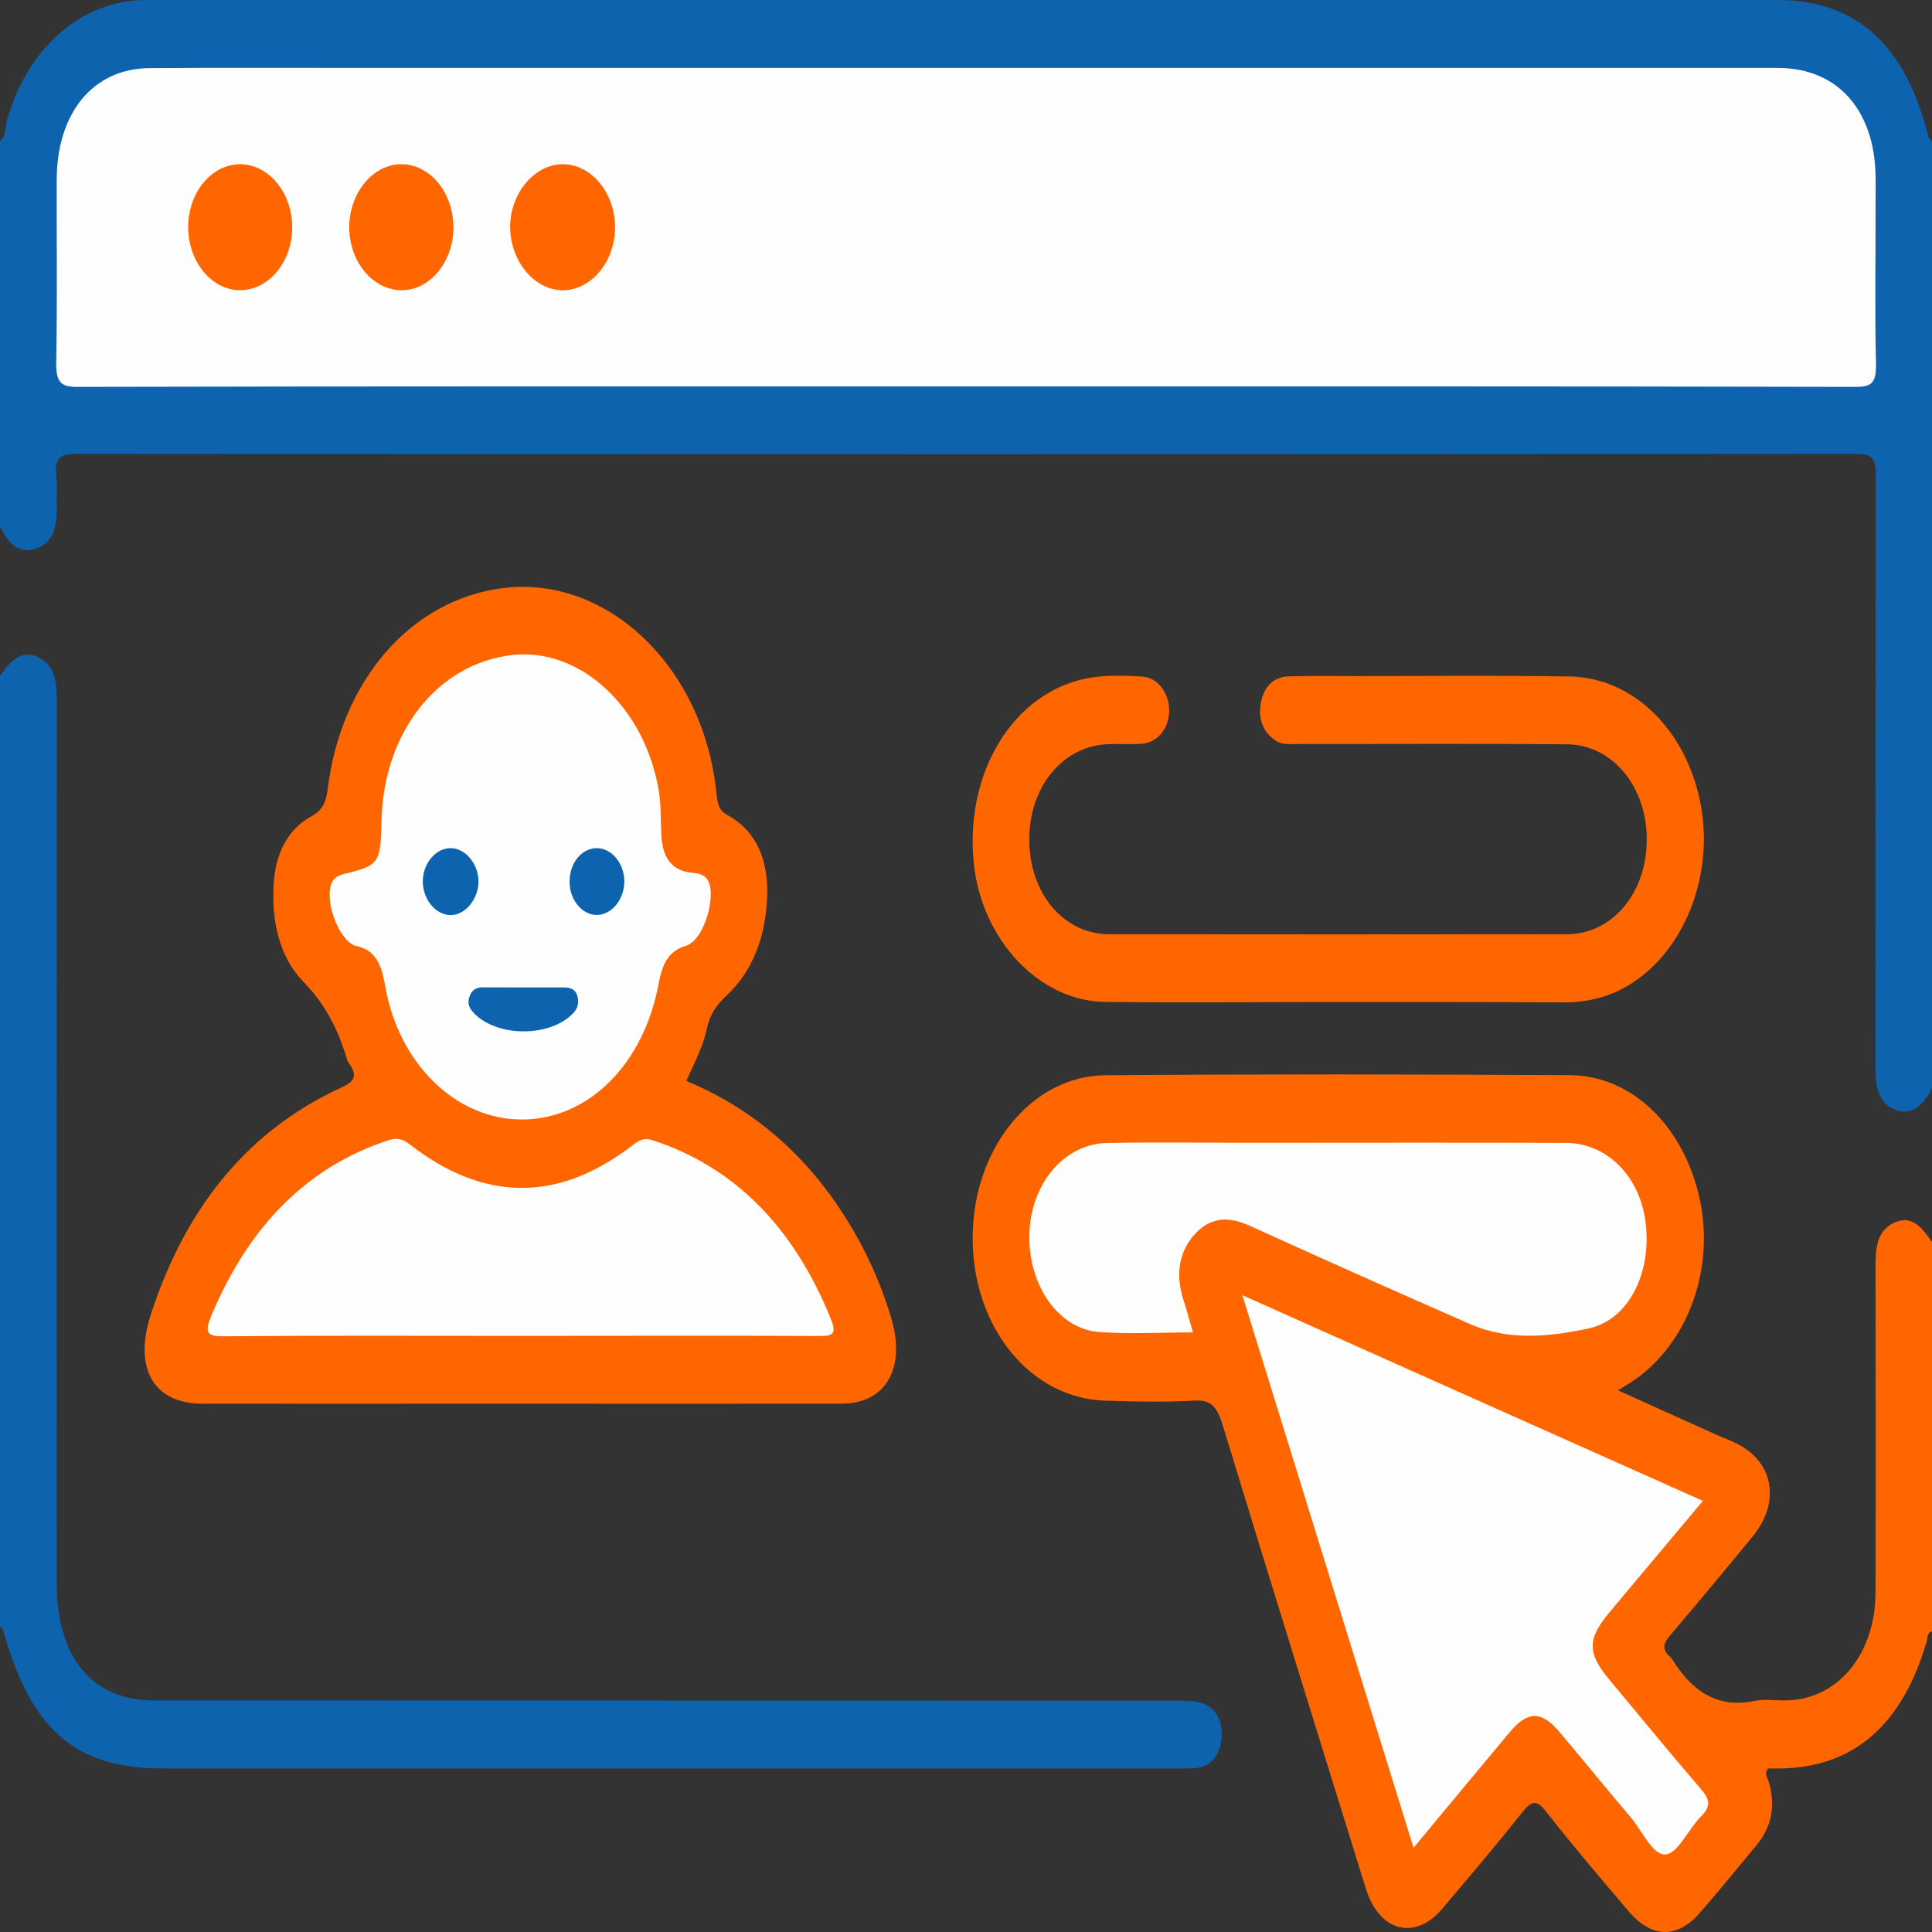 <?xml version="1.0" encoding="utf-8"?>
<!-- Generator: Adobe Illustrator 16.0.0, SVG Export Plug-In . SVG Version: 6.00 Build 0)  -->
<!DOCTYPE svg PUBLIC "-//W3C//DTD SVG 1.1//EN" "http://www.w3.org/Graphics/SVG/1.1/DTD/svg11.dtd">
<svg version="1.1" id="Layer_1" xmlns="http://www.w3.org/2000/svg" xmlns:xlink="http://www.w3.org/1999/xlink" x="0px" y="0px"
	 width="20px" height="20px" viewBox="0 0 20 20" enable-background="new 0 0 20 20" xml:space="preserve">
<rect x="0" y="0" width="20" height="20" fill="#333333" stroke="none"/>
<g>
	<path fill-rule="evenodd" clip-rule="evenodd" fill="#0D63AE" d="M0,1.462c0.064-0.058,0.055-0.152,0.076-0.23
		c0.2-0.709,0.741-1.201,1.362-1.229C1.497,0.001,1.556,0,1.614,0C7.207,0,12.799,0,18.392,0c0.826,0,1.335,0.462,1.571,1.418
		C19.967,1.437,19.988,1.448,20,1.462c0,3.266,0,6.533,0,9.799c-0.087,0.177-0.203,0.295-0.382,0.227
		c-0.18-0.07-0.205-0.25-0.204-0.454c0.002-2.031-0.001-4.063,0.005-6.095c0-0.195-0.038-0.241-0.201-0.241
		c-6.146,0.005-12.292,0.005-18.438,0C0.613,4.698,0.562,4.753,0.584,4.943c0.011,0.092-0.001,0.188,0.003,0.281
		c0.009,0.204-0.025,0.384-0.206,0.452C0.202,5.744,0.084,5.627,0,5.448C0,4.12,0,2.791,0,1.462z"/>
	<path fill-rule="evenodd" clip-rule="evenodd" fill="#FF6600" d="M20,16.888c-0.052,0.011-0.044,0.069-0.057,0.109
		c-0.25,0.859-0.754,1.298-1.509,1.31c-0.045,0-0.09,0-0.13,0c-0.044,0.053-0.009,0.09,0.004,0.13
		c0.076,0.254,0.032,0.477-0.125,0.665c-0.193,0.232-0.385,0.468-0.581,0.694c-0.237,0.275-0.503,0.271-0.742-0.01
		c-0.288-0.339-0.577-0.677-0.853-1.03c-0.106-0.137-0.157-0.109-0.251,0.008c-0.27,0.34-0.549,0.668-0.827,0.996
		c-0.28,0.333-0.65,0.236-0.789-0.206c-0.498-1.604-0.997-3.208-1.487-4.815c-0.057-0.181-0.125-0.251-0.288-0.24
		c-0.306,0.018-0.613,0.01-0.918,0.001c-0.776-0.02-1.378-0.756-1.378-1.682c-0.001-0.92,0.603-1.681,1.375-1.687
		c1.602-0.013,3.201-0.01,4.803-0.001c0.654,0.002,1.195,0.54,1.353,1.305c0.15,0.736-0.145,1.505-0.72,1.877
		c-0.034,0.021-0.068,0.042-0.13,0.081c0.362,0.163,0.704,0.318,1.046,0.472c0.055,0.024,0.111,0.044,0.165,0.07
		c0.399,0.188,0.479,0.611,0.179,0.975c-0.278,0.339-0.559,0.676-0.843,1.01c-0.077,0.087-0.101,0.154-0.004,0.235
		c0.006,0.003,0.01,0.01,0.014,0.016c0.213,0.348,0.484,0.515,0.853,0.437c0.112-0.024,0.232-0.001,0.35-0.006
		c0.521-0.019,0.903-0.482,0.905-1.113c0.004-1.125,0.002-2.249,0-3.374c0-0.198,0.016-0.377,0.196-0.459
		c0.185-0.083,0.288,0.058,0.39,0.202C20,14.199,20,15.544,20,16.888z"/>
	<path fill-rule="evenodd" clip-rule="evenodd" fill="#0D63AE" d="M0,6.995c0.105-0.141,0.213-0.277,0.394-0.192
		c0.18,0.084,0.194,0.264,0.194,0.461c-0.002,3.039-0.001,6.079-0.001,9.118c0,0.779,0.364,1.221,1.012,1.221
		c3.528,0.002,7.056,0,10.584,0.002c0.083,0,0.17,0.001,0.25,0.023c0.146,0.042,0.222,0.174,0.213,0.346
		c-0.009,0.181-0.095,0.306-0.256,0.327c-0.07,0.009-0.143,0.006-0.215,0.006c-3.495,0-6.989,0-10.485,0
		c-0.912,0-1.366-0.394-1.661-1.438C0.025,16.856,0.01,16.851,0,16.842C0,13.559,0,10.277,0,6.995z"/>
	<path fill-rule="evenodd" clip-rule="evenodd" fill="#FF6600" d="M7.104,11.19c0.677,0.28,1.231,0.748,1.657,1.427
		c0.196,0.313,0.353,0.653,0.463,1.022c0.158,0.521-0.052,0.891-0.511,0.892c-1.205,0.002-2.409,0-3.612,0
		c-1.002,0-2.005,0.002-3.007,0c-0.5,0-0.714-0.362-0.534-0.92c0.366-1.131,1.024-1.916,1.968-2.35
		c0.142-0.066,0.183-0.121,0.077-0.265c-0.009-0.011-0.012-0.027-0.016-0.042c-0.093-0.306-0.226-0.563-0.443-0.785
		C2.889,9.907,2.801,9.518,2.837,9.105c0.028-0.303,0.159-0.53,0.387-0.655c0.109-0.06,0.15-0.137,0.167-0.273
		c0.136-1.132,0.861-1.965,1.807-2.088c1.084-0.141,2.085,0.812,2.218,2.117c0.01,0.107,0.021,0.181,0.117,0.233
		c0.3,0.166,0.425,0.467,0.408,0.854c-0.017,0.409-0.15,0.761-0.421,1.014c-0.104,0.097-0.172,0.197-0.205,0.348
		C7.275,10.844,7.185,11.008,7.104,11.19z"/>
	<path fill-rule="evenodd" clip-rule="evenodd" fill="#FF6600" d="M13.841,10.373c-0.801,0-1.601,0.008-2.401-0.001
		c-0.683-0.009-1.277-0.644-1.359-1.433c-0.091-0.871,0.339-1.658,1.025-1.879c0.236-0.077,0.477-0.071,0.718-0.056
		c0.164,0.01,0.282,0.174,0.279,0.356c-0.003,0.185-0.121,0.329-0.289,0.34c-0.117,0.008-0.235-0.001-0.352,0.004
		C10.997,7.725,10.65,8.152,10.655,8.7c0.003,0.547,0.354,0.968,0.822,0.971c1.583,0.002,3.164,0.002,4.744,0
		c0.47-0.002,0.821-0.423,0.826-0.97c0.006-0.552-0.351-0.992-0.827-0.996c-0.932-0.008-1.861-0.002-2.792-0.003
		c-0.077,0-0.156,0.013-0.228-0.039c-0.12-0.084-0.176-0.211-0.15-0.373c0.03-0.186,0.136-0.283,0.289-0.288
		c0.229-0.008,0.456-0.003,0.684-0.003c0.742,0,1.483-0.008,2.226,0.004c0.663,0.011,1.215,0.562,1.357,1.33
		c0.139,0.747-0.181,1.536-0.762,1.875c-0.209,0.121-0.429,0.17-0.661,0.169C15.402,10.372,14.622,10.374,13.841,10.373
		C13.841,10.374,13.841,10.374,13.841,10.373z"/>
	<path fill-rule="evenodd" clip-rule="evenodd" fill="#FEFEFE" d="M9.996,4C6.931,4,3.865,3.998,0.799,4.005
		c-0.18,0.001-0.221-0.058-0.217-0.266c0.012-0.625,0.003-1.25,0.005-1.875c0.001-0.698,0.379-1.156,0.964-1.159
		C2.28,0.7,3.008,0.703,3.738,0.703c4.888,0,9.775,0,14.664,0c0.545,0,0.917,0.336,0.999,0.916c0.023,0.175,0.014,0.358,0.015,0.538
		c0.001,0.531-0.009,1.063,0.004,1.593c0.005,0.2-0.032,0.256-0.207,0.255C16.139,3.998,13.067,4,9.996,4z"/>
	<path fill-rule="evenodd" clip-rule="evenodd" fill="#FEFEFE" d="M14.633,19.128c-0.593-1.913-1.175-3.79-1.772-5.72
		c1.602,0.716,3.17,1.417,4.767,2.129c-0.331,0.396-0.647,0.772-0.964,1.15c-0.235,0.281-0.235,0.423-0.002,0.704
		c0.313,0.374,0.623,0.755,0.941,1.123c0.093,0.108,0.116,0.178,0.006,0.289c-0.13,0.13-0.237,0.382-0.366,0.394
		c-0.134,0.013-0.245-0.247-0.365-0.388c-0.247-0.29-0.487-0.587-0.732-0.877c-0.19-0.224-0.331-0.224-0.519,0.001
		C15.3,18.323,14.977,18.715,14.633,19.128z"/>
	<path fill-rule="evenodd" clip-rule="evenodd" fill="#FEFEFE" d="M12.35,13.793c-0.335,0-0.653,0.019-0.971-0.004
		c-0.423-0.03-0.737-0.487-0.723-1.013c0.013-0.521,0.359-0.936,0.807-0.944c0.502-0.01,1.004-0.002,1.504-0.002
		c1.08,0,2.16-0.003,3.239,0.001c0.436,0.001,0.778,0.355,0.831,0.84c0.058,0.51-0.177,0.992-0.592,1.081
		c-0.404,0.086-0.826,0.131-1.229-0.046c-0.762-0.334-1.521-0.672-2.279-1.017c-0.213-0.096-0.408-0.099-0.579,0.099
		c-0.176,0.206-0.185,0.45-0.094,0.711C12.294,13.592,12.318,13.688,12.35,13.793z"/>
	<path fill-rule="evenodd" clip-rule="evenodd" fill="#FEFEFE" d="M5.404,11.589c-0.686,0.002-1.282-0.581-1.419-1.394
		C3.949,9.989,3.89,9.836,3.689,9.793C3.525,9.758,3.373,9.375,3.421,9.179C3.445,9.077,3.51,9.06,3.583,9.042
		C3.921,8.96,3.941,8.93,3.949,8.501c0.019-0.919,0.58-1.632,1.352-1.72C6,6.702,6.667,7.31,6.818,8.175
		c0.026,0.151,0.02,0.311,0.028,0.466c0.01,0.188,0.068,0.327,0.236,0.379C7.19,9.053,7.347,9.004,7.357,9.231
		c0.01,0.214-0.109,0.517-0.257,0.56c-0.184,0.054-0.244,0.192-0.282,0.392C6.663,11.021,6.087,11.588,5.404,11.589z"/>
	<path fill-rule="evenodd" clip-rule="evenodd" fill="#FEFEFE" d="M5.388,13.829c-1.028,0-2.056-0.005-3.083,0.004
		c-0.167,0.001-0.188-0.045-0.116-0.217c0.39-0.929,0.995-1.539,1.835-1.813c0.083-0.026,0.142-0.015,0.216,0.042
		c0.771,0.602,1.546,0.603,2.318,0.003c0.063-0.049,0.115-0.071,0.196-0.045c0.847,0.277,1.456,0.894,1.841,1.836
		c0.065,0.155,0.041,0.193-0.104,0.191C7.456,13.825,6.423,13.829,5.388,13.829z"/>
	<path fill-rule="evenodd" clip-rule="evenodd" fill="#FF6600" d="M5.823,1.7C6.12,1.698,6.368,1.997,6.367,2.354
		c0,0.357-0.251,0.655-0.548,0.651C5.532,3,5.288,2.708,5.281,2.362C5.275,2.01,5.527,1.702,5.823,1.7z"/>
	<path fill-rule="evenodd" clip-rule="evenodd" fill="#FF6600" d="M2.483,1.7c0.297-0.001,0.543,0.295,0.542,0.655
		c-0.001,0.352-0.236,0.64-0.527,0.649c-0.296,0.009-0.546-0.284-0.55-0.643C1.944,1.999,2.185,1.702,2.483,1.7z"/>
	<path fill-rule="evenodd" clip-rule="evenodd" fill="#FF6600" d="M4.694,2.367C4.688,2.726,4.435,3.018,4.139,3.004
		C3.848,2.991,3.615,2.7,3.615,2.35C3.617,1.991,3.867,1.694,4.163,1.7C4.461,1.707,4.698,2.003,4.694,2.367z"/>
	<path fill-rule="evenodd" clip-rule="evenodd" fill="#0D63AE" d="M5.424,10.222c0.136,0,0.273,0,0.409,0
		c0.07,0,0.131,0.015,0.149,0.11c0.014,0.08-0.018,0.131-0.07,0.178c-0.245,0.225-0.751,0.222-0.992-0.008
		c-0.047-0.047-0.088-0.097-0.062-0.179c0.024-0.075,0.072-0.102,0.137-0.102C5.139,10.222,5.282,10.222,5.424,10.222z"/>
	<path fill-rule="evenodd" clip-rule="evenodd" fill="#0D63AE" d="M4.658,8.78c0.151-0.004,0.288,0.15,0.295,0.332
		C4.96,9.3,4.818,9.476,4.662,9.473C4.51,9.471,4.378,9.31,4.377,9.128C4.375,8.944,4.505,8.785,4.658,8.78z"/>
	<path fill-rule="evenodd" clip-rule="evenodd" fill="#0D63AE" d="M6.463,9.115c0.004,0.183-0.119,0.346-0.271,0.356
		c-0.15,0.011-0.287-0.138-0.295-0.323C5.886,8.95,6.012,8.783,6.174,8.78C6.327,8.778,6.458,8.93,6.463,9.115z"/>
</g>
</svg>
